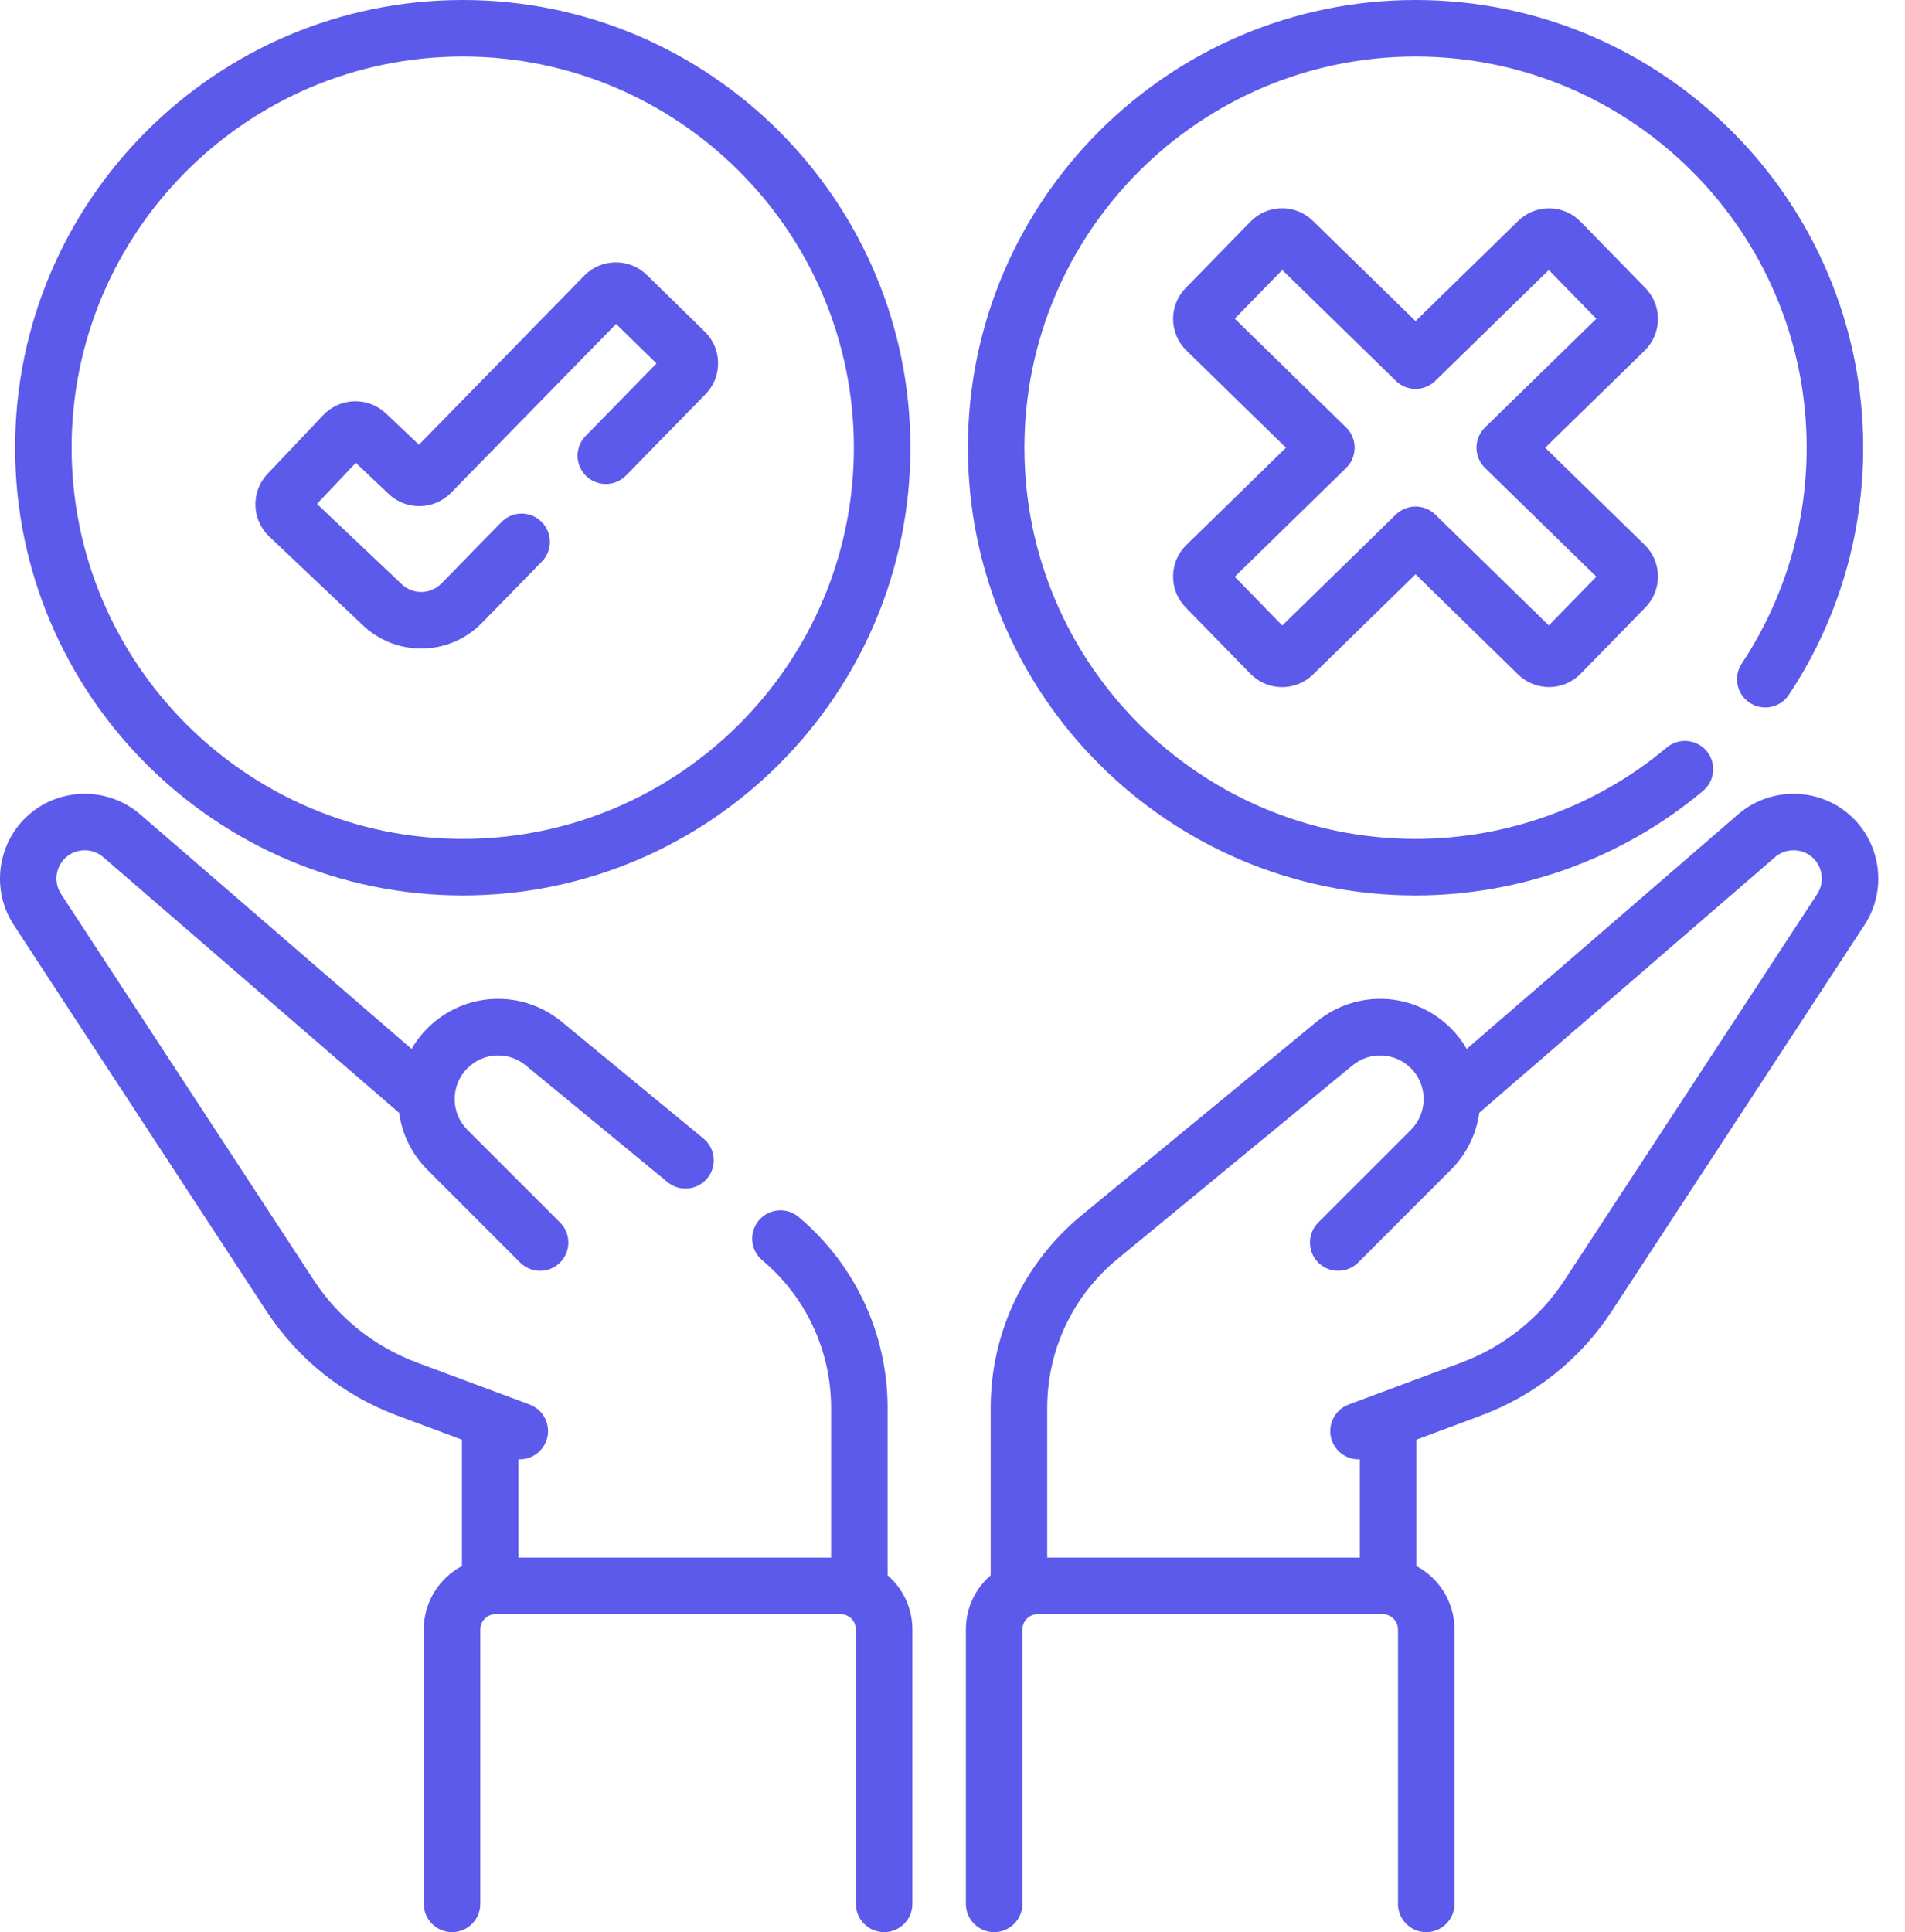 <svg width="71" height="72" viewBox="0 0 71 72" fill="none" xmlns="http://www.w3.org/2000/svg">
<path d="M68.923 30.354C67.745 29.327 65.964 29.323 64.782 30.345L54.666 39.086C54.505 38.809 54.308 38.55 54.075 38.318C52.711 36.953 50.558 36.849 49.068 38.076L40.309 45.289C38.157 47.062 36.923 49.677 36.923 52.464V58.701C36.358 59.192 35.999 59.913 35.999 60.719V70.947C35.999 71.528 36.471 72 37.052 72C37.634 72 38.106 71.528 38.106 70.947V60.719C38.106 60.406 38.36 60.151 38.673 60.151H51.535C51.849 60.151 52.103 60.406 52.103 60.719V70.947C52.103 71.528 52.575 72 53.157 72C53.738 72 54.21 71.528 54.21 70.947V60.719C54.21 59.696 53.633 58.807 52.787 58.357V53.648L55.188 52.754C57.208 52.002 58.9 50.651 60.08 48.847L69.492 34.467C70.352 33.153 70.107 31.385 68.923 30.354ZM67.73 33.313L58.318 47.693C57.385 49.118 56.049 50.185 54.453 50.78L50.265 52.339C49.72 52.542 49.443 53.149 49.645 53.694C49.803 54.118 50.205 54.38 50.633 54.38C50.649 54.38 50.665 54.378 50.681 54.378V58.044H39.03V52.464C39.03 50.308 39.984 48.286 41.648 46.916L50.407 39.702C51.055 39.169 51.992 39.214 52.586 39.807C53.218 40.44 53.218 41.469 52.586 42.102L49.13 45.557C48.719 45.969 48.719 46.636 49.13 47.047C49.541 47.458 50.208 47.458 50.62 47.047L54.075 43.591C54.657 43.009 55.022 42.269 55.132 41.467L66.159 31.939C66.553 31.599 67.147 31.6 67.54 31.942C67.935 32.286 68.016 32.876 67.73 33.313Z" fill="#5C5AEA"/>
<path d="M33.081 58.702V52.464C33.081 49.714 31.873 47.121 29.765 45.35C29.319 44.975 28.655 45.033 28.281 45.478C27.907 45.924 27.964 46.588 28.41 46.962C30.04 48.332 30.975 50.337 30.975 52.464V58.044H19.323V54.378C19.339 54.378 19.356 54.38 19.372 54.38C19.799 54.38 20.201 54.118 20.359 53.694C20.562 53.148 20.285 52.542 19.739 52.339L15.552 50.78C13.956 50.185 12.619 49.118 11.687 47.693L2.275 33.314C1.988 32.876 2.07 32.286 2.465 31.942C2.857 31.6 3.451 31.599 3.845 31.939L14.875 41.469C14.982 42.246 15.333 42.995 15.929 43.591L19.385 47.047C19.59 47.252 19.86 47.355 20.13 47.355C20.399 47.355 20.669 47.252 20.874 47.047C21.286 46.635 21.286 45.968 20.874 45.557L17.419 42.102C16.786 41.469 16.786 40.44 17.419 39.807C18.013 39.214 18.949 39.169 19.597 39.702L24.878 44.05C25.326 44.42 25.99 44.356 26.36 43.907C26.73 43.458 26.666 42.794 26.217 42.424L20.936 38.076C19.446 36.849 17.294 36.953 15.929 38.318C15.694 38.553 15.498 38.812 15.339 39.086L5.222 30.345C4.04 29.323 2.259 29.327 1.081 30.354C-0.103 31.385 -0.348 33.153 0.512 34.467L9.924 48.847C11.104 50.651 12.796 52.002 14.816 52.754L17.217 53.648V58.357C16.372 58.807 15.794 59.696 15.794 60.719V70.947C15.794 71.528 16.266 72 16.848 72C17.429 72 17.901 71.528 17.901 70.947V60.719C17.901 60.406 18.156 60.151 18.469 60.151H31.331C31.644 60.151 31.899 60.406 31.899 60.719V70.947C31.899 71.528 32.37 72 32.952 72C33.534 72 34.005 71.528 34.005 70.947V60.719C34.005 59.914 33.646 59.192 33.081 58.702Z" fill="#5C5AEA"/>
<path d="M17.247 33.368C26.446 33.368 33.931 25.883 33.931 16.684C33.931 7.484 26.446 0 17.247 0C8.047 0 0.563 7.484 0.563 16.684C0.563 25.883 8.047 33.368 17.247 33.368ZM17.247 2.107C25.285 2.107 31.824 8.646 31.824 16.684C31.824 24.722 25.285 31.261 17.247 31.261C9.209 31.261 2.669 24.722 2.669 16.684C2.669 8.646 9.209 2.107 17.247 2.107Z" fill="#5C5AEA"/>
<path d="M13.524 23.3C14.114 23.859 14.885 24.166 15.697 24.166C16.555 24.166 17.357 23.829 17.957 23.216L20.194 20.928C20.601 20.512 20.593 19.845 20.177 19.439C19.762 19.032 19.095 19.039 18.688 19.455L16.451 21.743C16.251 21.947 15.983 22.06 15.697 22.06C15.427 22.06 15.17 21.957 14.973 21.771L11.813 18.777L13.262 17.248L14.489 18.41C15.14 19.027 16.18 19.007 16.807 18.366L22.962 12.072L24.468 13.545L21.827 16.246C21.42 16.662 21.427 17.329 21.843 17.736C22.259 18.142 22.926 18.135 23.333 17.719L26.292 14.693C26.601 14.377 26.768 13.96 26.763 13.519C26.758 13.078 26.582 12.665 26.266 12.357L24.11 10.248C23.794 9.94 23.378 9.772 22.937 9.777C22.495 9.782 22.082 9.959 21.774 10.274L15.614 16.573L14.382 15.406C14.062 15.102 13.642 14.941 13.201 14.954C12.76 14.966 12.35 15.149 12.046 15.469L9.972 17.658C9.345 18.319 9.373 19.366 10.035 19.993L13.524 23.3Z" fill="#5C5AEA"/>
<path d="M52.758 33.368C56.673 33.368 60.479 31.983 63.475 29.47C63.92 29.096 63.978 28.432 63.605 27.986C63.231 27.54 62.566 27.482 62.121 27.856C59.503 30.052 56.178 31.261 52.758 31.261C44.72 31.261 38.181 24.722 38.181 16.684C38.181 8.646 44.72 2.107 52.758 2.107C60.796 2.107 67.335 8.646 67.335 16.684C67.335 19.559 66.498 22.341 64.915 24.728C64.594 25.213 64.726 25.867 65.211 26.188C65.696 26.51 66.349 26.377 66.671 25.893C68.484 23.159 69.442 19.975 69.442 16.684C69.442 7.484 61.957 0 52.758 0C43.558 0 36.074 7.484 36.074 16.684C36.074 25.883 43.558 33.368 52.758 33.368Z" fill="#5C5AEA"/>
<path d="M61.326 10.735L58.91 8.261C58.603 7.946 58.191 7.77 57.752 7.765C57.312 7.759 56.897 7.926 56.582 8.233L52.759 11.966L48.933 8.231C48.619 7.924 48.204 7.757 47.764 7.763C47.324 7.768 46.913 7.945 46.605 8.259L44.19 10.733C43.882 11.048 43.716 11.463 43.721 11.903C43.727 12.342 43.903 12.754 44.217 13.061L47.927 16.684L44.217 20.307C43.903 20.614 43.727 21.025 43.721 21.465C43.716 21.905 43.882 22.32 44.19 22.635L46.605 25.109C46.913 25.423 47.324 25.599 47.764 25.605C47.77 25.605 47.777 25.605 47.784 25.605C48.216 25.605 48.624 25.439 48.934 25.137L52.759 21.401L56.582 25.135C56.897 25.442 57.314 25.605 57.752 25.603C58.191 25.598 58.603 25.421 58.91 25.107L61.326 22.633C61.96 21.983 61.947 20.939 61.298 20.305L57.59 16.684L61.298 13.062C61.947 12.428 61.96 11.384 61.326 10.735ZM55.346 15.93C55.143 16.129 55.029 16.4 55.029 16.684C55.029 16.968 55.143 17.239 55.346 17.437L59.497 21.49L57.724 23.306L53.495 19.175C53.085 18.776 52.432 18.776 52.023 19.175L47.791 23.308L46.019 21.492L50.171 17.437C50.374 17.239 50.488 16.968 50.488 16.684C50.488 16.4 50.374 16.128 50.171 15.93L46.019 11.875L47.791 10.06L52.023 14.192C52.432 14.592 53.085 14.592 53.495 14.192L57.724 10.062L59.497 11.877L55.346 15.93Z" fill="#5C5AEA"/>
</svg>
